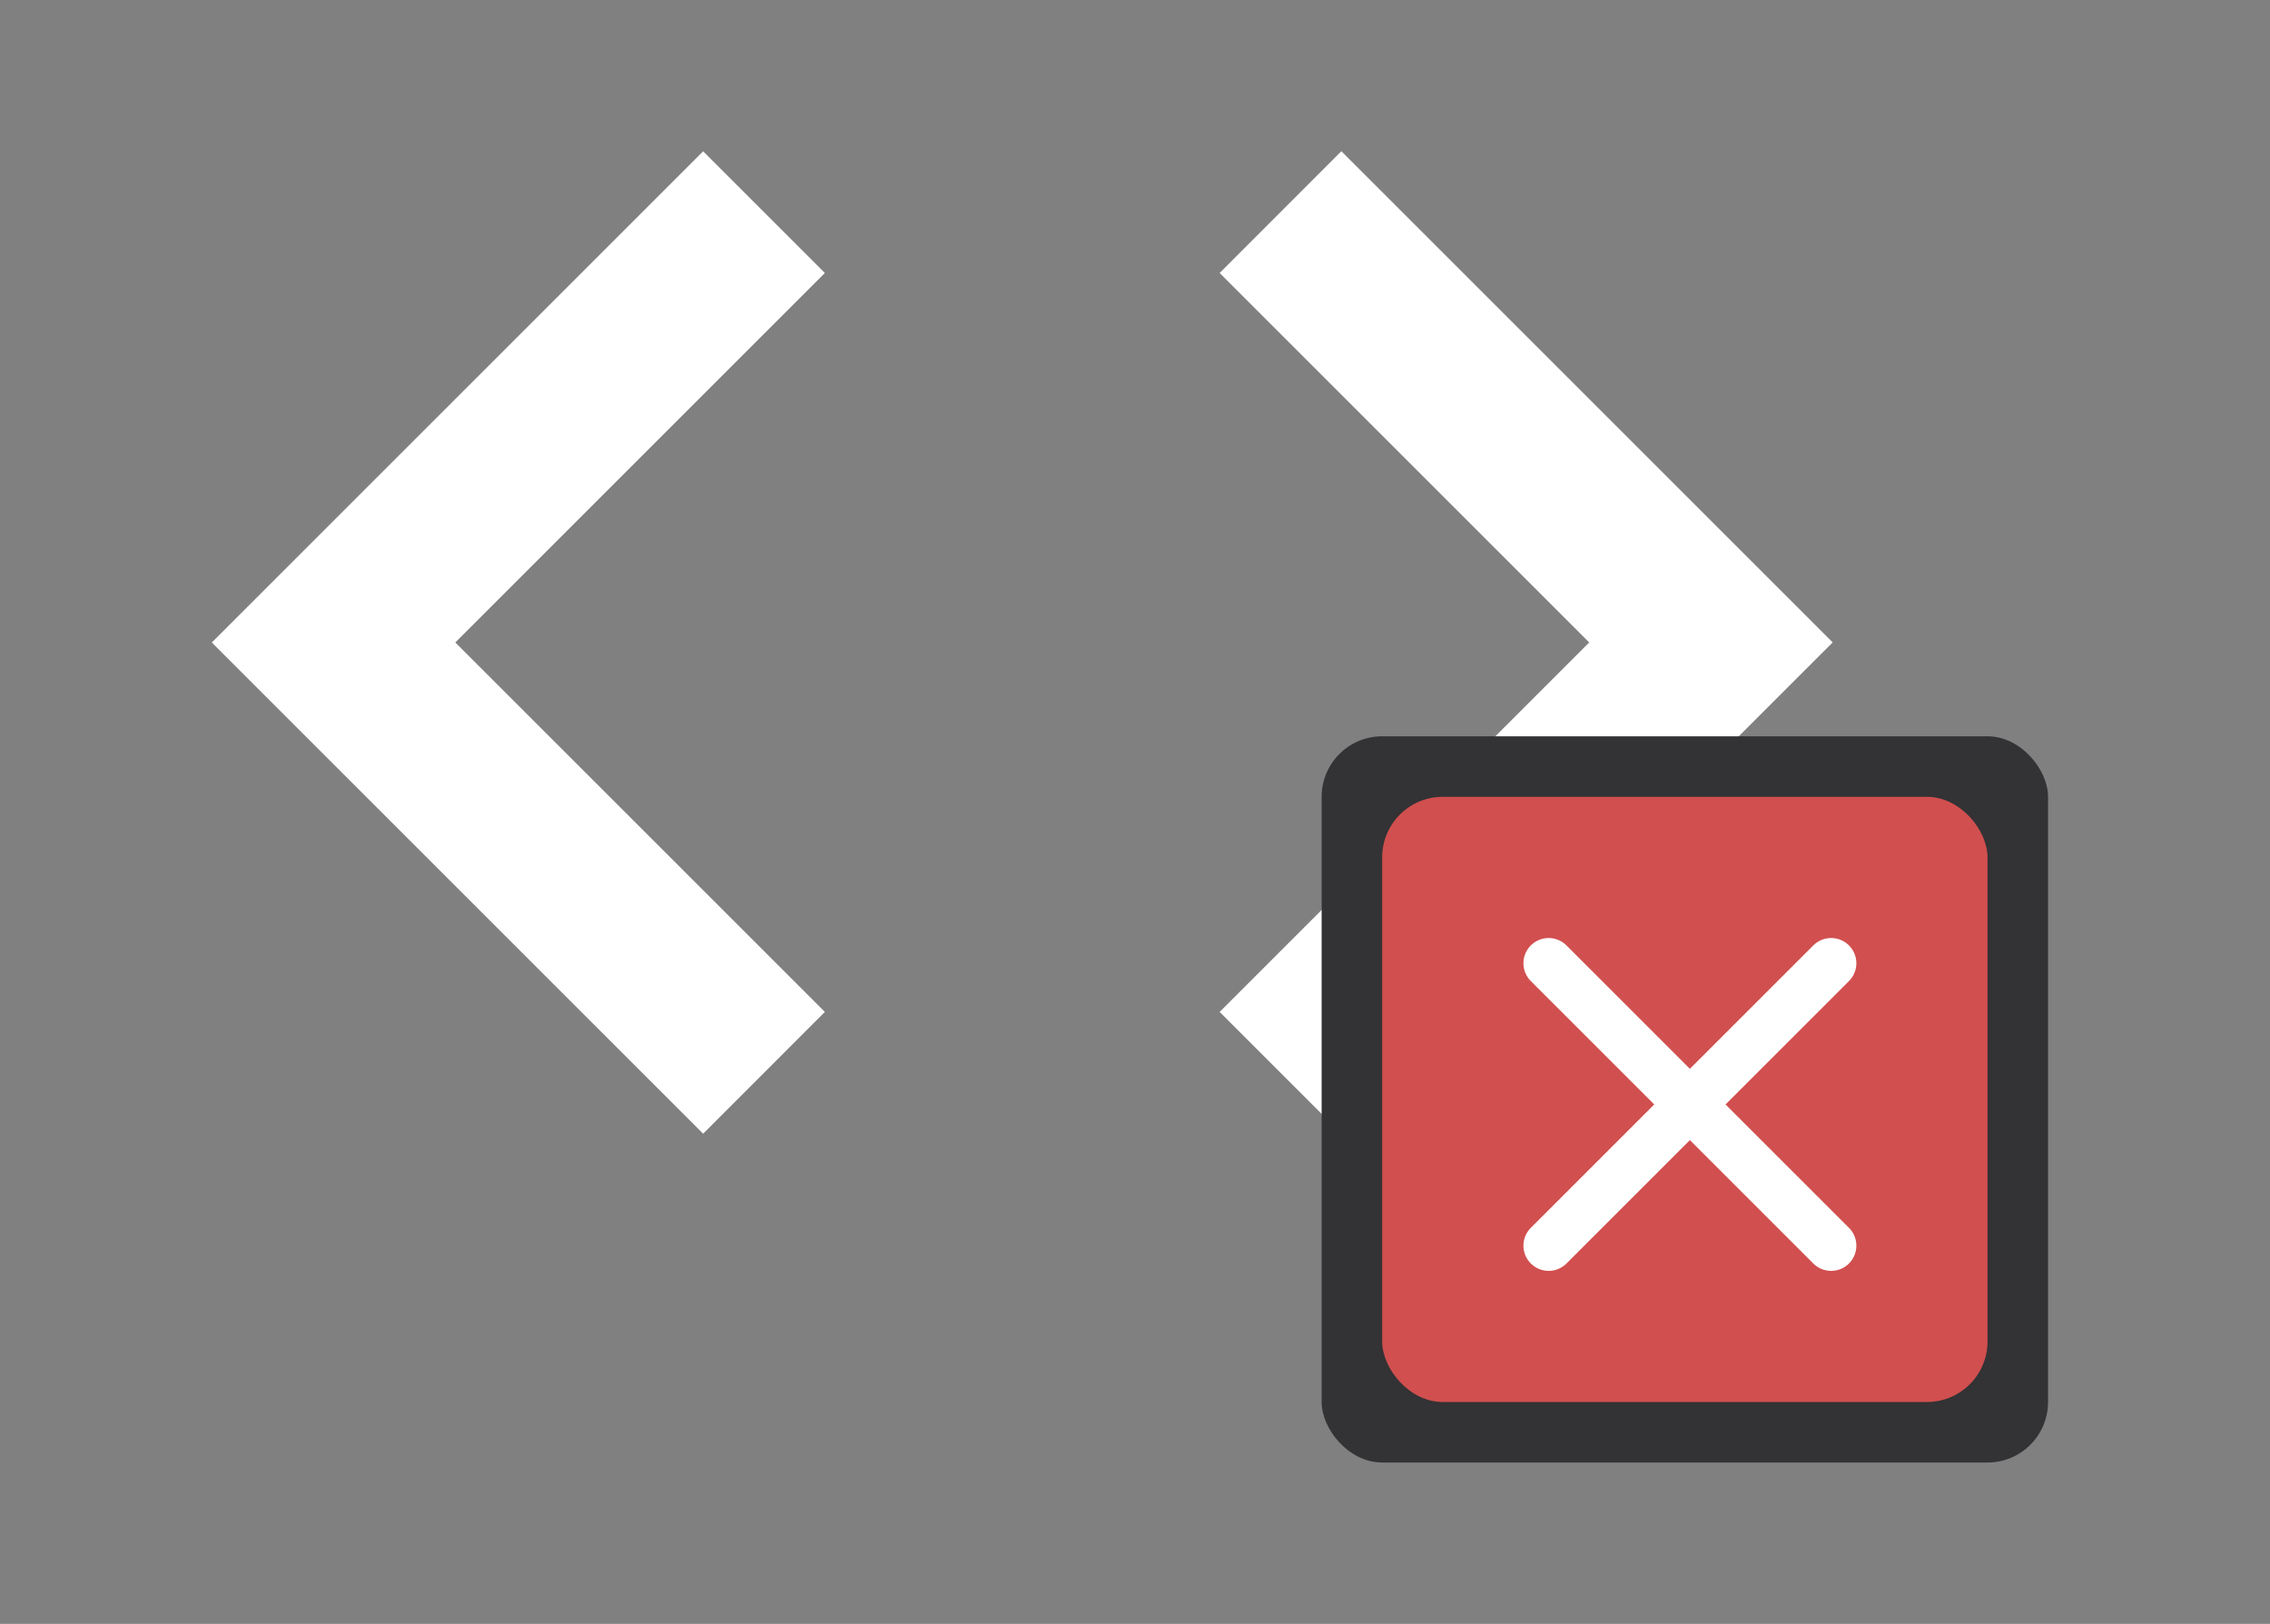 <svg xmlns="http://www.w3.org/2000/svg" width="225" height="161" viewBox="0 0 225 161"><rect x="0" y="0" width="225" height="161" fill="#808080" stroke="none"/><g transform="translate(-1973 -1241)"><rect width="225" height="161" transform="translate(1973 1241)" fill="#fff" opacity="0"/><path d="M51.281,6.293l-48.7,48.7,48.7,48.7L63.346,91.618l-36.63-36.63,36.63-36.63Zm63.26,97.39,48.7-48.7-48.7-48.7L102.476,18.358l36.63,36.63-36.63,36.63Z" transform="translate(1991.414 1249.707)" fill="#fff"/><rect width="72" height="72" rx="6" transform="translate(2104 1314)" fill="#333234"/><rect width="60" height="60" rx="6" transform="translate(2110 1320)" fill="#d14f4f"/><line x2="28" y2="28" transform="translate(2126.5 1336.5)" fill="none" stroke="#fff" stroke-linecap="round" stroke-width="5"/><line x1="28" y2="28" transform="translate(2126.5 1336.5)" fill="none" stroke="#fff" stroke-linecap="round" stroke-width="5"/></g></svg>